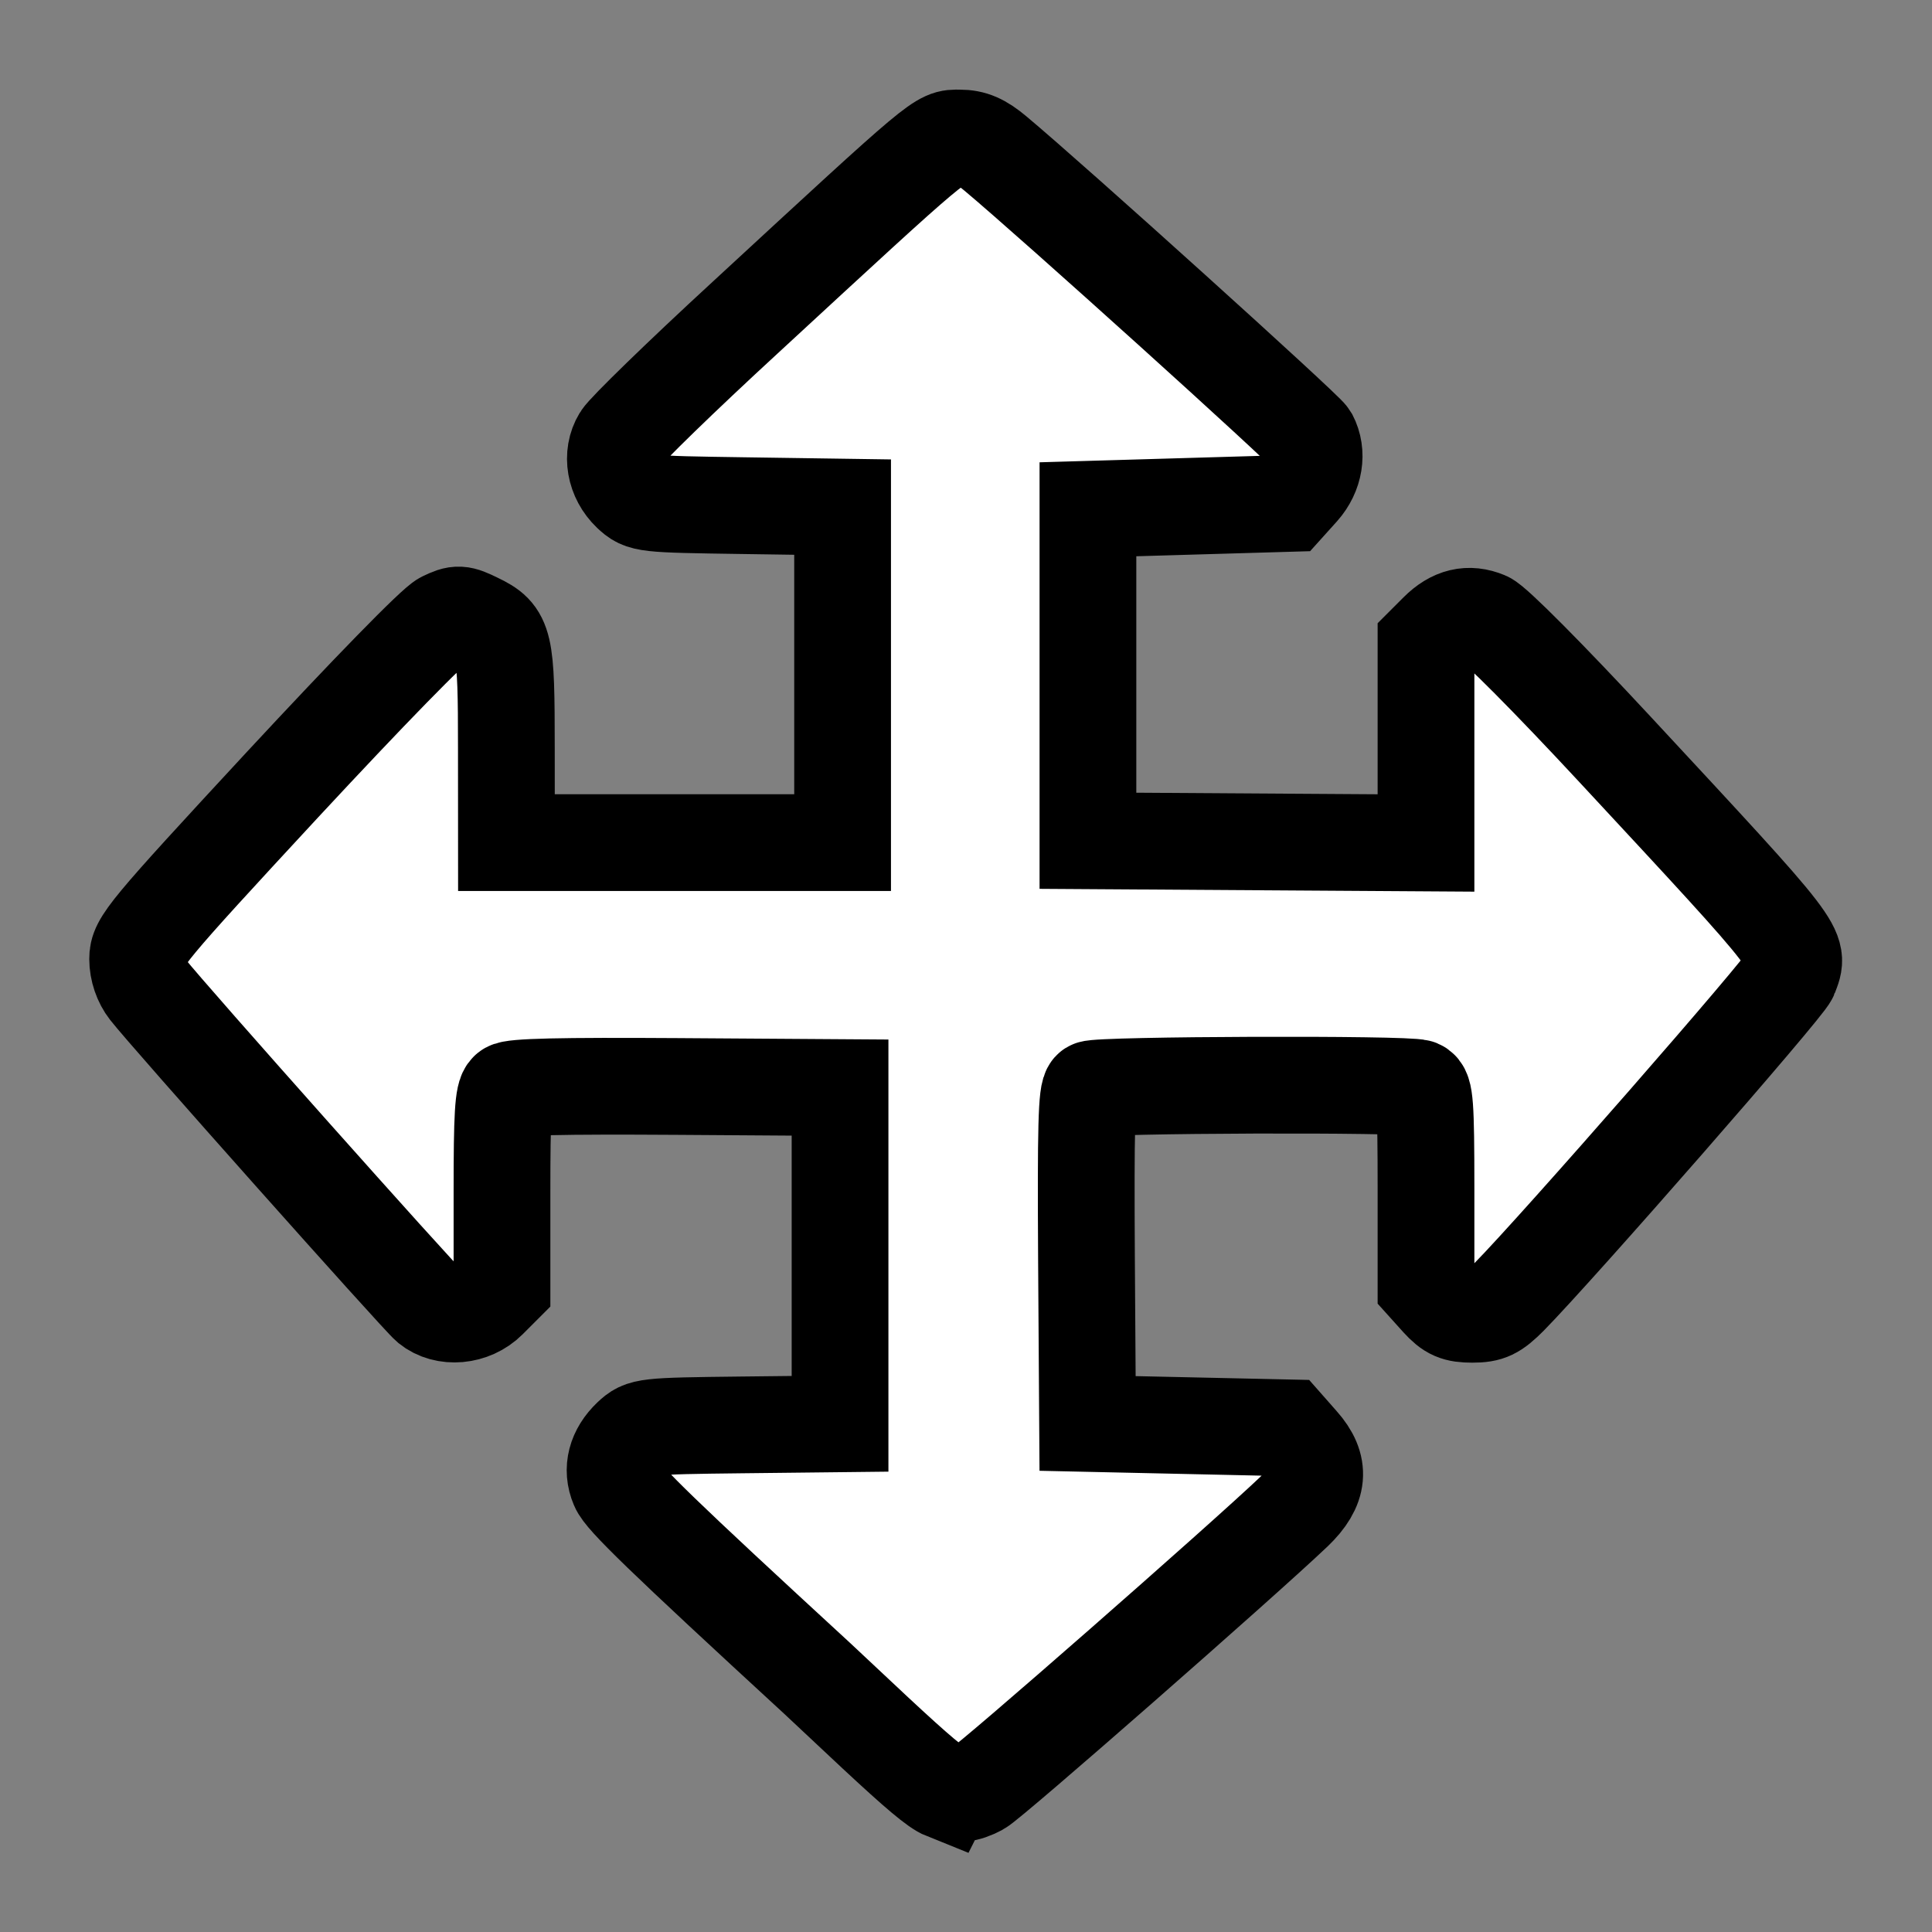<?xml version="1.0" encoding="UTF-8" standalone="no"?>
<svg
   width="20"
   height="20"
   viewBox="0 0 5.292 5.292"
   version="1.1"
   id="svg8"
   inkscape:version="1.1.1 (3bf5ae0d25, 2021-09-20)"
   sodipodi:docname="cursor_track.svg"
   inkscape:export-filename="D:\projects\dcc_platform\icons\cursor_track.png"
   inkscape:export-xdpi="115.2"
   inkscape:export-ydpi="115.2"
   xmlns:inkscape="http://www.inkscape.org/namespaces/inkscape"
   xmlns:sodipodi="http://sodipodi.sourceforge.net/DTD/sodipodi-0.dtd"
   xmlns="http://www.w3.org/2000/svg"
   xmlns:svg="http://www.w3.org/2000/svg"
   xmlns:rdf="http://www.w3.org/1999/02/22-rdf-syntax-ns#"
   xmlns:cc="http://creativecommons.org/ns#"
   xmlns:dc="http://purl.org/dc/elements/1.1/">
  <rect x="0" y="0" width="5.292" height="5.292" fill="#808080" stroke="none"/>
  <defs
     id="defs2" />
  <sodipodi:namedview
     id="base"
     pagecolor="#ffffff"
     bordercolor="#666666"
     borderopacity="1.0"
     inkscape:pageopacity="0.0"
     inkscape:pageshadow="2"
     inkscape:zoom="15.839192"
     inkscape:cx="-13.289819"
     inkscape:cy="8.7125656"
     inkscape:document-units="mm"
     inkscape:current-layer="layer1"
     inkscape:document-rotation="0"
     showgrid="false"
     units="px"
     inkscape:window-width="1920"
     inkscape:window-height="1017"
     inkscape:window-x="-8"
     inkscape:window-y="-8"
     inkscape:window-maximized="1"
     inkscape:pagecheckerboard="0" />
  <g
     inkscape:label="レイヤー 1"
     inkscape:groupmode="layer"
     id="layer1"
     style="opacity:0.997">
    <path
       style="fill:#ffffff;stroke-width:0.265;fill-opacity:1;stroke:#000000;stroke-opacity:1;stroke-miterlimit:4;stroke-dasharray:none"
       d="M 2.589,4.907 C 2.564,4.897 2.513,4.854 2.397,4.746 2.345,4.697 2.273,4.63 2.238,4.597 1.812,4.205 1.707,4.103 1.694,4.071 c -0.02,-0.047 -0.007,-0.095 0.034,-0.134 0.032,-0.03 0.038,-0.031 0.303,-0.034 l 0.27,-0.003 V 3.439 2.979 l -0.446,-0.003 c -0.318,-0.002 -0.451,7.85e-4 -0.463,0.011 -0.014,0.011 -0.017,0.07 -0.017,0.276 v 0.261 l -0.037,0.037 C 1.293,3.606 1.219,3.612 1.175,3.576 1.148,3.554 0.458,2.779 0.406,2.712 c -0.018,-0.023 -0.029,-0.055 -0.029,-0.085 0,-0.046 0.021,-0.072 0.397,-0.478 C 1.008,1.897 1.19,1.71 1.215,1.698 c 0.039,-0.019 0.046,-0.018 0.091,0.004 0.077,0.037 0.081,0.056 0.081,0.347 l 1.884e-4,0.259 H 1.848 2.308 V 1.848 1.389 l -0.274,-0.004 C 1.765,1.381 1.76,1.381 1.727,1.35 1.684,1.309 1.673,1.246 1.701,1.2 1.713,1.18 1.866,1.031 2.041,0.87 2.588,0.365 2.573,0.378 2.628,0.378 c 0.036,0 0.061,0.011 0.098,0.042 0.157,0.131 0.85,0.757 0.861,0.777 0.023,0.044 0.014,0.1 -0.023,0.142 l -0.036,0.04 -0.274,0.008 -0.274,0.008 v 0.454 0.454 l 0.463,0.003 0.463,0.003 V 2.035 1.762 l 0.032,-0.032 c 0.042,-0.042 0.085,-0.052 0.133,-0.032 0.022,0.009 0.171,0.159 0.353,0.355 0.519,0.559 0.507,0.544 0.478,0.62 -0.011,0.03 -0.637,0.746 -0.768,0.879 -0.04,0.04 -0.056,0.048 -0.101,0.048 -0.044,0 -0.061,-0.007 -0.091,-0.04 L 3.906,3.52 V 3.254 c 0,-0.231 -0.003,-0.267 -0.02,-0.274 -0.03,-0.012 -0.879,-0.009 -0.897,0.003 -0.013,0.008 -0.015,0.109 -0.013,0.463 l 0.003,0.453 0.273,0.006 0.273,0.006 0.037,0.042 c 0.057,0.064 0.052,0.121 -0.017,0.187 -0.144,0.137 -0.832,0.74 -0.863,0.756 -0.036,0.019 -0.06,0.021 -0.092,0.009 z"
       id="path846" />
  </g>
</svg>
